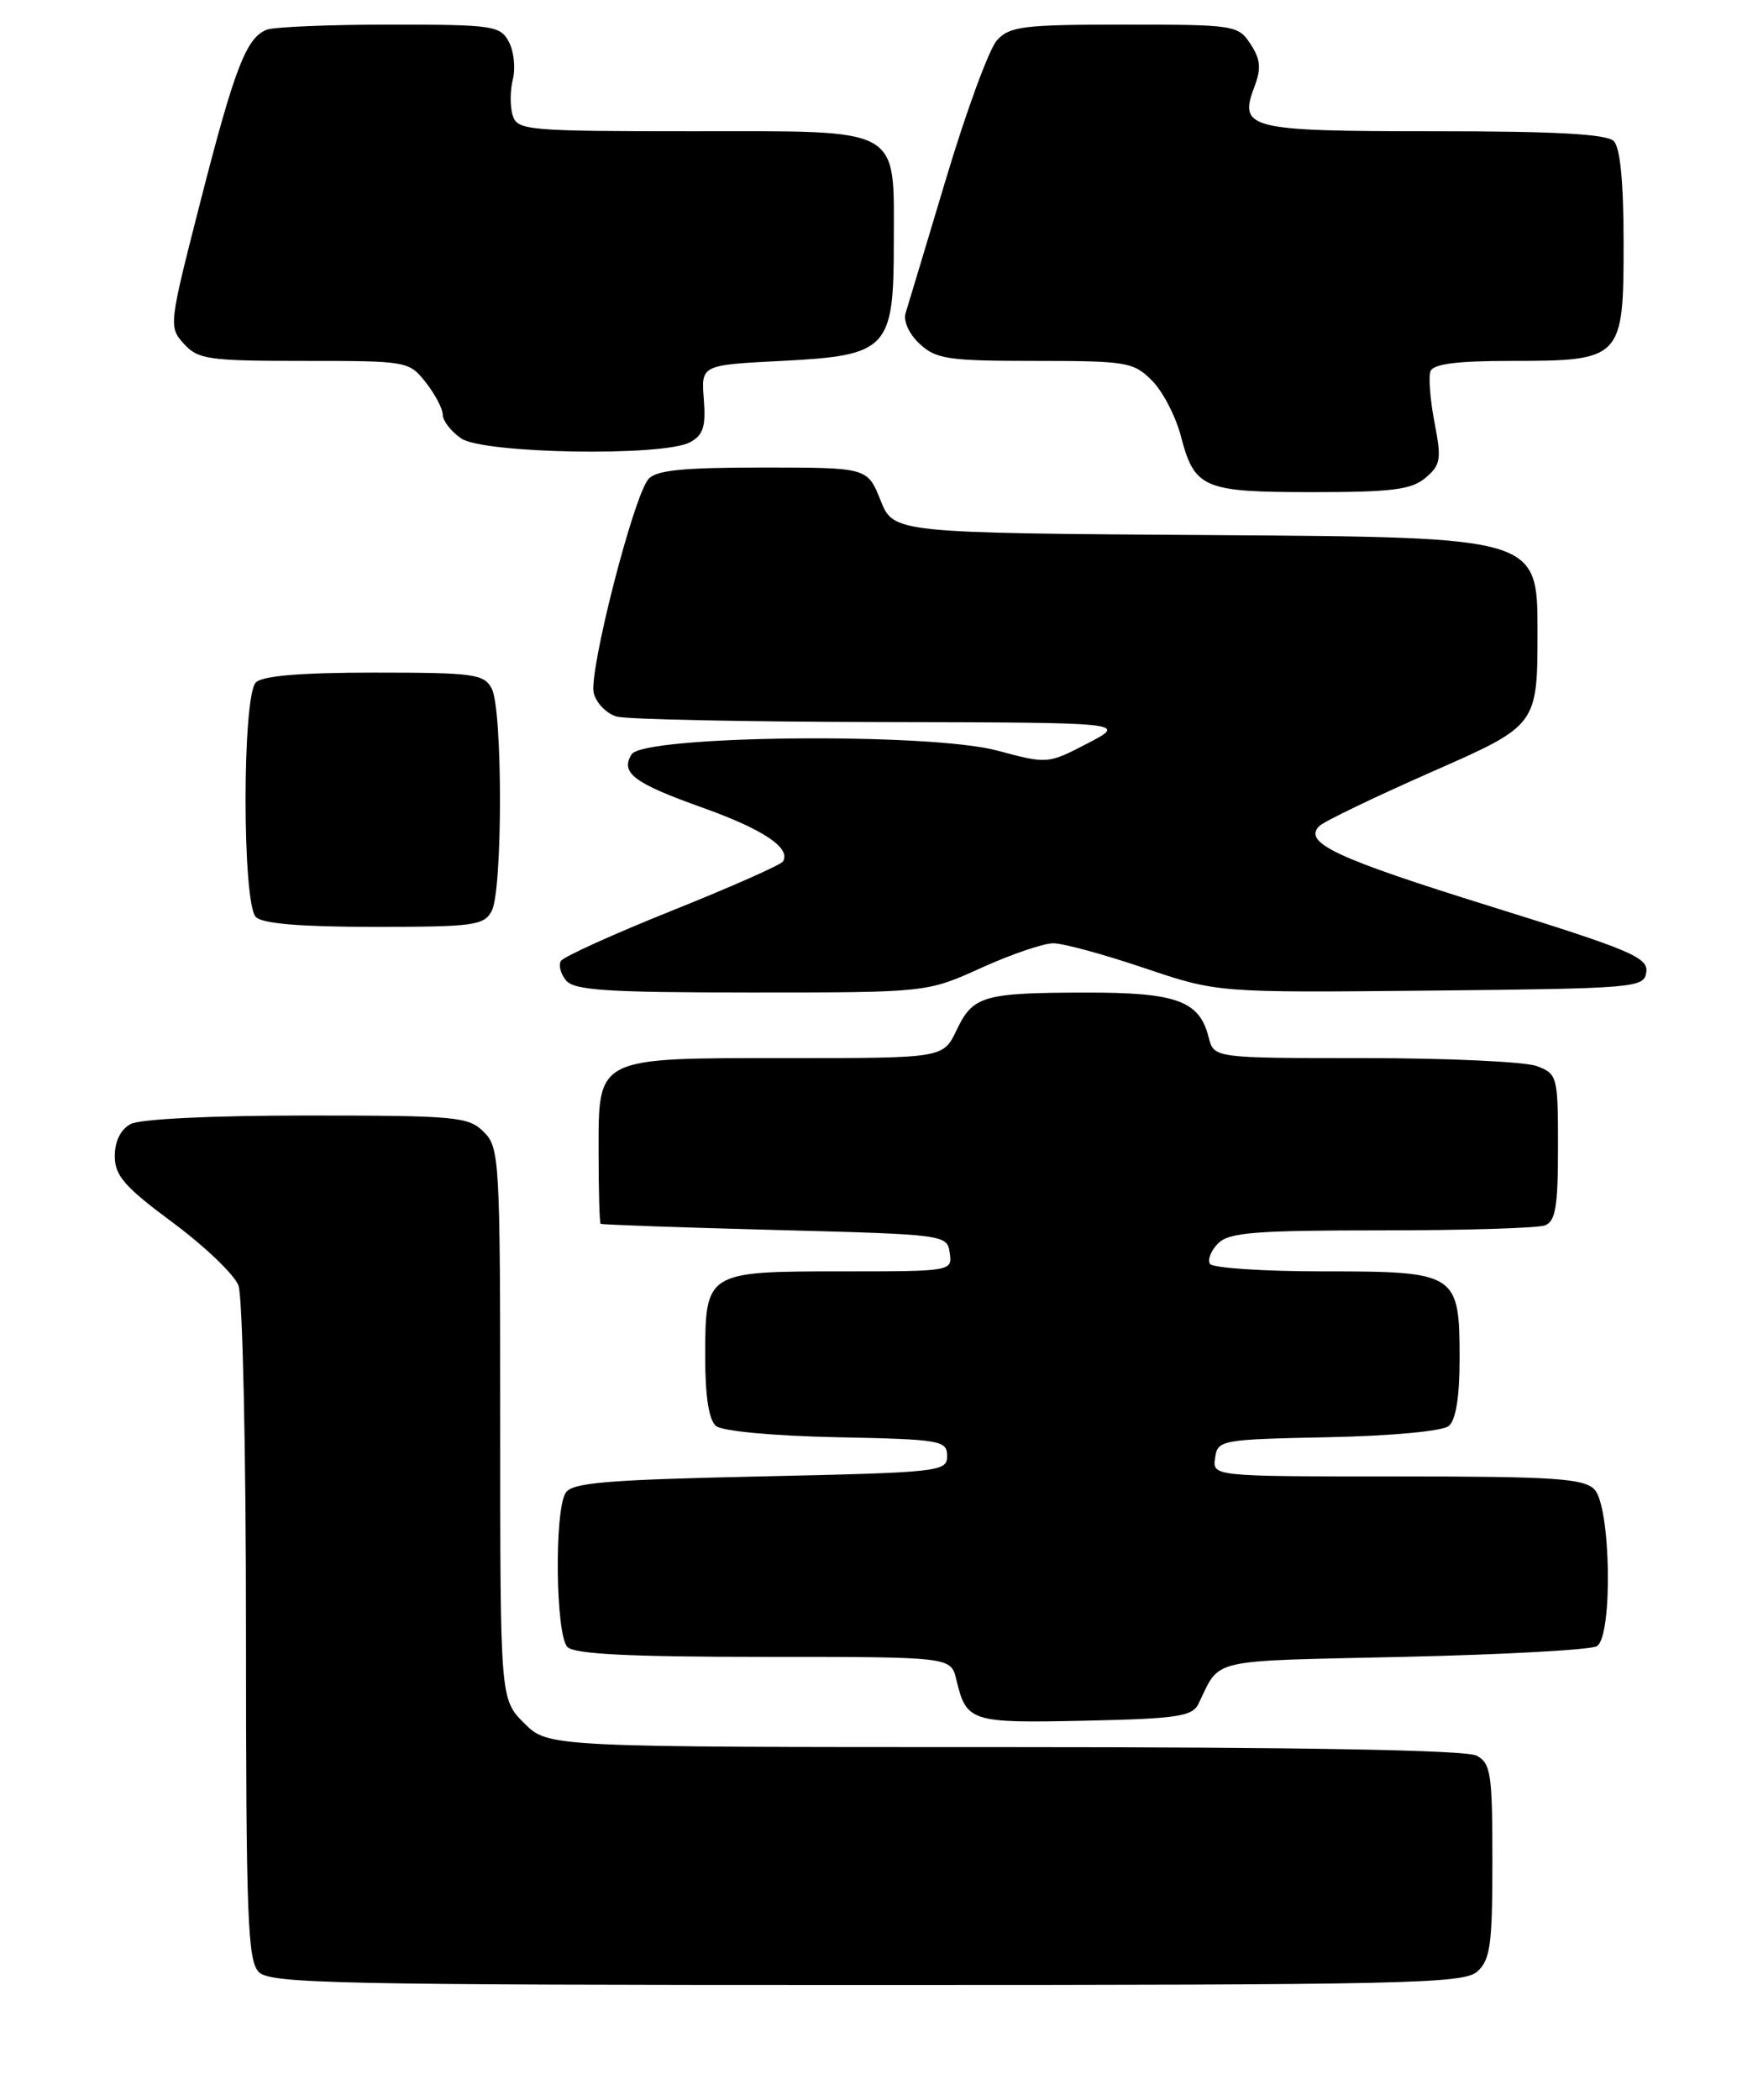 <?xml version="1.0" encoding="UTF-8" standalone="no"?>
<!DOCTYPE svg PUBLIC "-//W3C//DTD SVG 1.1//EN" "http://www.w3.org/Graphics/SVG/1.1/DTD/svg11.dtd" >
<svg xmlns="http://www.w3.org/2000/svg" xmlns:xlink="http://www.w3.org/1999/xlink" version="1.1" viewBox="0 0 215 256">
 <g >
 <path fill="currentColor"
d=" M 180.17 240.35 C 181.75 238.92 182.00 237.05 182.00 226.88 C 182.00 216.23 181.81 214.97 180.07 214.04 C 178.80 213.36 158.93 213.00 122.49 213.00 C 66.85 213.00 66.85 213.00 63.92 210.08 C 61.00 207.15 61.00 207.15 61.00 173.58 C 61.00 141.33 60.92 139.92 59.00 138.00 C 57.14 136.14 55.67 136.00 37.43 136.00 C 25.86 136.00 17.08 136.42 15.93 137.04 C 14.71 137.69 14.00 139.13 14.00 140.94 C 14.00 143.34 15.17 144.68 21.08 149.06 C 24.98 151.95 28.58 155.40 29.08 156.72 C 29.59 158.05 30.00 177.07 30.00 198.99 C 30.00 233.90 30.20 239.05 31.57 240.43 C 32.97 241.83 41.08 242.00 105.74 242.00 C 171.89 242.00 178.50 241.85 180.17 240.35 Z  M 146.14 207.75 C 148.91 202.09 146.99 202.54 171.11 202.00 C 183.42 201.72 194.06 201.14 194.75 200.69 C 196.71 199.42 196.44 183.58 194.43 181.57 C 193.09 180.24 189.48 180.00 170.36 180.00 C 147.86 180.00 147.86 180.00 148.18 177.75 C 148.49 175.56 148.86 175.49 161.93 175.22 C 169.75 175.06 175.92 174.48 176.68 173.85 C 177.54 173.13 178.00 170.31 178.00 165.71 C 178.00 155.20 177.69 155.00 161.40 155.00 C 154.10 155.00 147.86 154.59 147.55 154.08 C 147.24 153.57 147.69 152.45 148.56 151.58 C 149.89 150.25 153.10 150.00 168.49 150.00 C 178.58 150.00 187.55 149.73 188.42 149.39 C 189.70 148.90 190.00 147.08 190.00 139.87 C 190.00 131.22 189.92 130.92 187.43 129.98 C 186.02 129.44 176.58 129.00 166.45 129.00 C 148.04 129.00 148.04 129.00 147.40 126.48 C 146.29 122.02 143.51 121.00 132.53 121.01 C 119.90 121.03 118.66 121.39 116.66 125.58 C 115.03 129.00 115.03 129.00 96.24 129.00 C 72.48 129.00 73.00 128.74 73.00 140.56 C 73.00 145.20 73.11 149.09 73.25 149.20 C 73.39 149.31 82.95 149.65 94.50 149.95 C 115.33 150.50 115.50 150.52 115.82 152.75 C 116.14 154.99 116.07 155.00 102.64 155.00 C 86.09 155.00 86.00 155.05 86.00 165.45 C 86.00 170.27 86.45 173.13 87.32 173.85 C 88.08 174.48 94.25 175.06 102.07 175.22 C 114.74 175.48 115.50 175.61 115.50 177.50 C 115.50 179.43 114.67 179.52 92.71 180.00 C 73.93 180.41 69.76 180.76 68.98 182.00 C 67.58 184.22 67.76 199.36 69.20 200.80 C 70.06 201.66 76.80 202.00 93.18 202.00 C 115.96 202.00 115.96 202.00 116.62 204.75 C 117.86 209.93 118.32 210.08 132.29 209.78 C 143.50 209.54 145.40 209.26 146.14 207.75 Z  M 119.66 118.00 C 123.30 116.35 127.25 115.00 128.45 115.00 C 129.65 115.00 134.64 116.36 139.55 118.02 C 148.47 121.03 148.47 121.03 174.49 120.77 C 199.64 120.51 200.51 120.43 200.77 118.50 C 201.01 116.73 198.83 115.81 181.87 110.53 C 162.88 104.62 158.86 102.74 160.89 100.71 C 161.45 100.15 167.66 97.16 174.70 94.06 C 187.50 88.43 187.50 88.43 187.50 76.96 C 187.50 65.50 187.50 65.50 148.24 65.24 C 108.97 64.98 108.97 64.98 107.38 60.99 C 105.78 57.00 105.78 57.00 93.01 57.00 C 83.16 57.00 79.97 57.33 79.06 58.43 C 77.21 60.66 71.77 81.96 72.41 84.50 C 72.72 85.74 74.00 87.03 75.24 87.37 C 76.48 87.70 91.00 88.00 107.50 88.03 C 137.50 88.09 137.50 88.09 132.63 90.63 C 127.78 93.15 127.75 93.15 121.63 91.51 C 113.35 89.28 78.46 89.64 77.02 91.97 C 75.62 94.23 77.31 95.49 85.77 98.50 C 93.11 101.13 96.49 103.40 95.48 105.03 C 95.23 105.44 89.16 108.13 82.00 111.00 C 74.84 113.87 68.72 116.64 68.40 117.16 C 68.09 117.67 68.37 118.74 69.04 119.54 C 70.03 120.74 74.13 121.00 91.64 121.00 C 113.04 121.00 113.04 121.00 119.66 118.00 Z  M 59.96 111.07 C 61.31 108.55 61.31 86.45 59.96 83.93 C 59.02 82.17 57.76 82.00 45.66 82.00 C 36.68 82.00 32.01 82.39 31.20 83.20 C 29.53 84.87 29.53 110.13 31.20 111.80 C 32.01 112.61 36.68 113.00 45.66 113.00 C 57.76 113.00 59.02 112.83 59.96 111.07 Z  M 173.85 58.25 C 175.70 56.68 175.81 55.99 174.94 51.51 C 174.41 48.76 174.19 45.95 174.45 45.26 C 174.79 44.37 177.68 44.00 184.25 44.00 C 197.80 44.00 198.00 43.79 198.00 29.64 C 198.00 22.23 197.59 17.99 196.80 17.20 C 195.94 16.34 189.67 16.00 174.92 16.00 C 152.12 16.00 151.01 15.72 153.01 10.49 C 153.82 8.34 153.71 7.20 152.50 5.37 C 151.00 3.07 150.56 3.00 137.13 3.00 C 124.80 3.00 123.12 3.21 121.58 4.91 C 120.63 5.96 117.86 13.49 115.41 21.66 C 112.96 29.82 110.73 37.25 110.44 38.17 C 110.14 39.14 110.86 40.72 112.15 41.92 C 114.15 43.78 115.61 44.00 126.23 44.00 C 137.40 44.00 138.23 44.14 140.48 46.39 C 141.79 47.70 143.37 50.73 144.00 53.14 C 145.68 59.56 146.72 60.00 160.08 60.00 C 169.77 60.00 172.13 59.70 173.85 58.25 Z  M 84.14 53.92 C 85.76 53.06 86.09 52.03 85.83 48.67 C 85.50 44.50 85.50 44.50 95.34 44.00 C 108.28 43.34 109.00 42.59 109.00 29.61 C 109.00 15.29 110.27 16.00 84.51 16.00 C 64.33 16.00 63.10 15.89 62.53 14.09 C 62.19 13.03 62.20 11.05 62.54 9.68 C 62.89 8.31 62.67 6.24 62.05 5.09 C 61.00 3.13 60.10 3.00 47.55 3.00 C 40.19 3.00 33.44 3.28 32.54 3.62 C 30.04 4.58 28.61 8.28 24.42 24.66 C 20.60 39.59 20.56 39.86 22.42 41.91 C 24.15 43.82 25.40 44.00 37.08 44.00 C 49.69 44.00 49.88 44.03 51.93 46.63 C 53.07 48.08 54.00 49.86 54.00 50.58 C 54.00 51.30 55.00 52.59 56.22 53.44 C 58.89 55.31 80.85 55.69 84.14 53.92 Z "/>
</g>
</svg>